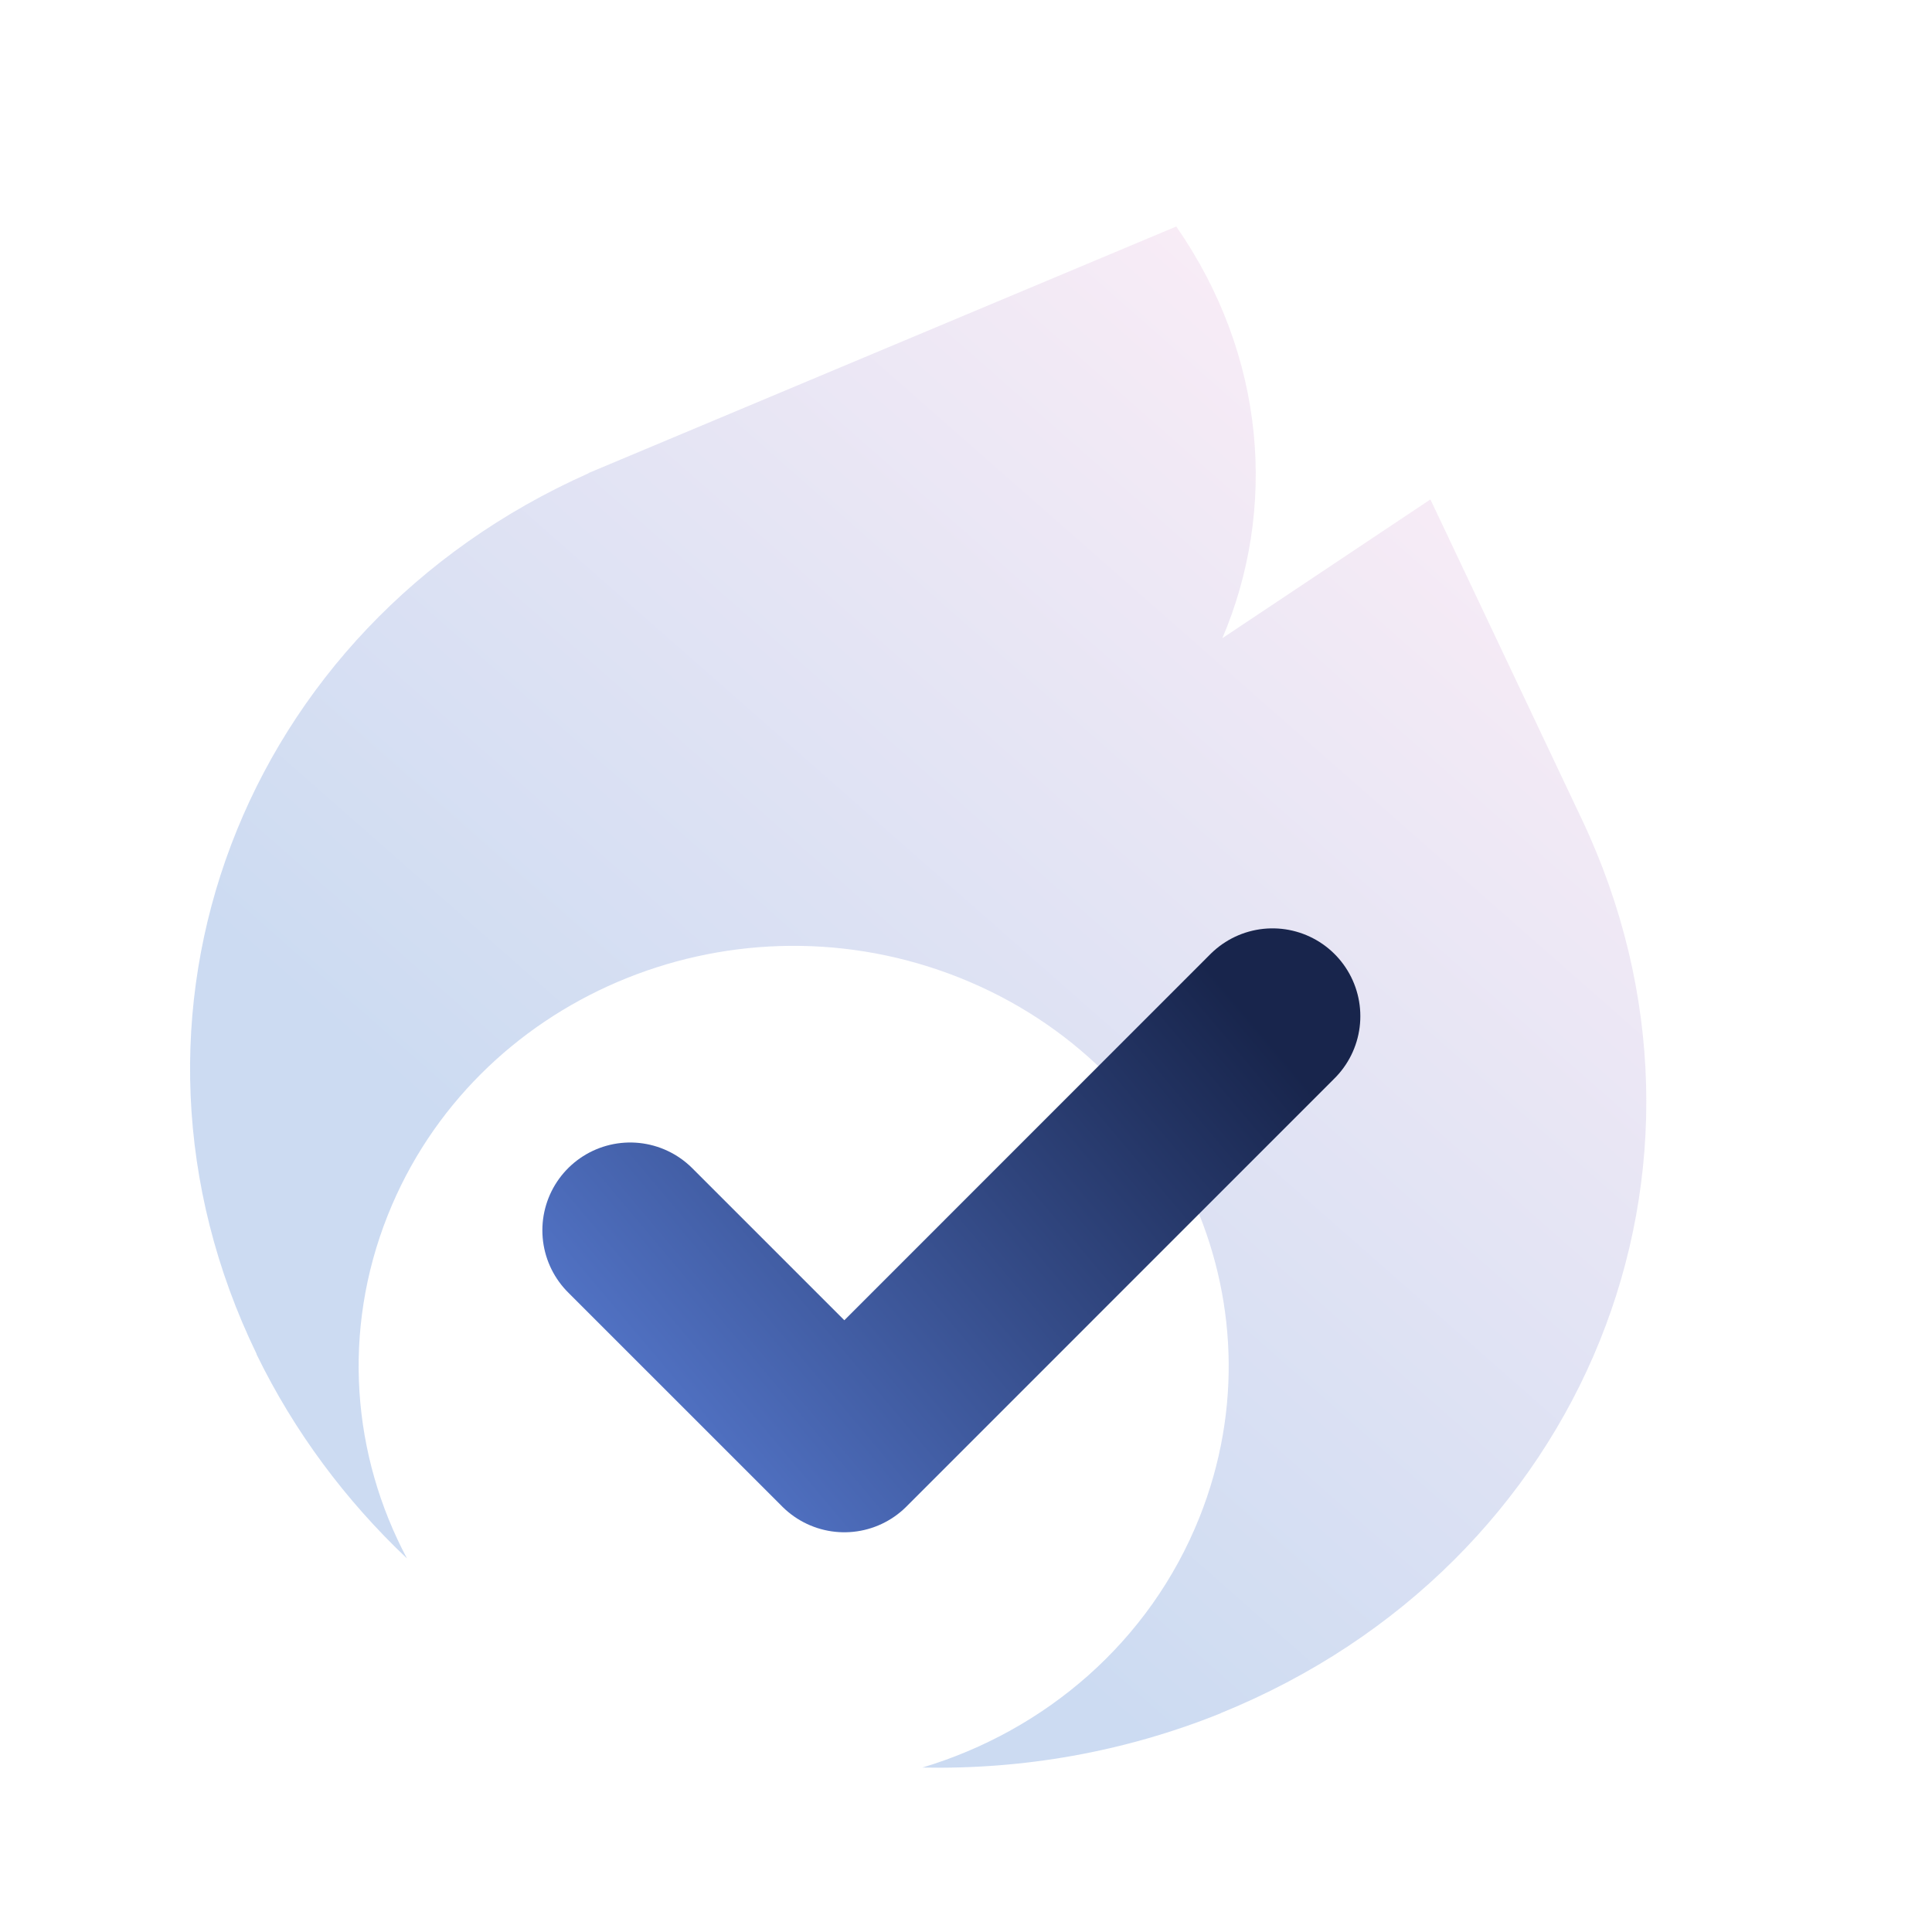<svg width="110" height="110" viewBox="0 0 110 110" fill="none" xmlns="http://www.w3.org/2000/svg">
<path d="M66.972 12.896C72.112 20.302 72.708 29.018 69.596 36.337L81.441 28.435L90.065 46.652C99.43 66.437 90.26 89.111 69.505 97.538L69.508 97.544C63.997 99.767 58.216 100.754 52.518 100.637C59.501 98.541 65.46 93.492 68.294 86.388C73.212 74.058 66.853 60.211 54.092 55.459C41.331 50.707 27 56.85 22.082 69.18C19.438 75.809 20.055 82.876 23.172 88.732C19.696 85.444 16.765 81.542 14.603 77.1L14.613 77.095C5.292 57.878 13.748 35.739 33.514 26.944L33.508 26.933L66.972 12.896Z" fill="url(#paint0_linear_588_2411)" fill-opacity="0.2"/>
<path d="M35.88 70.049L48.073 82.241L72.452 57.857" stroke="url(#paint1_linear_588_2411)" stroke-width="10" stroke-linecap="round" stroke-linejoin="round"/>
<defs>
<linearGradient id="paint0_linear_588_2411" x1="37.371" y1="74.915" x2="88.164" y2="17.145" gradientUnits="userSpaceOnUse">
<stop stop-color="#004BBC"/>
<stop offset="1" stop-color="#FFADD5"/>
</linearGradient>
<linearGradient id="paint1_linear_588_2411" x1="72.518" y1="59.473" x2="41.807" y2="85.335" gradientUnits="userSpaceOnUse">
<stop stop-color="#18254C"/>
<stop offset="1" stop-color="#5172C4"/>
</linearGradient>
</defs>
</svg>
